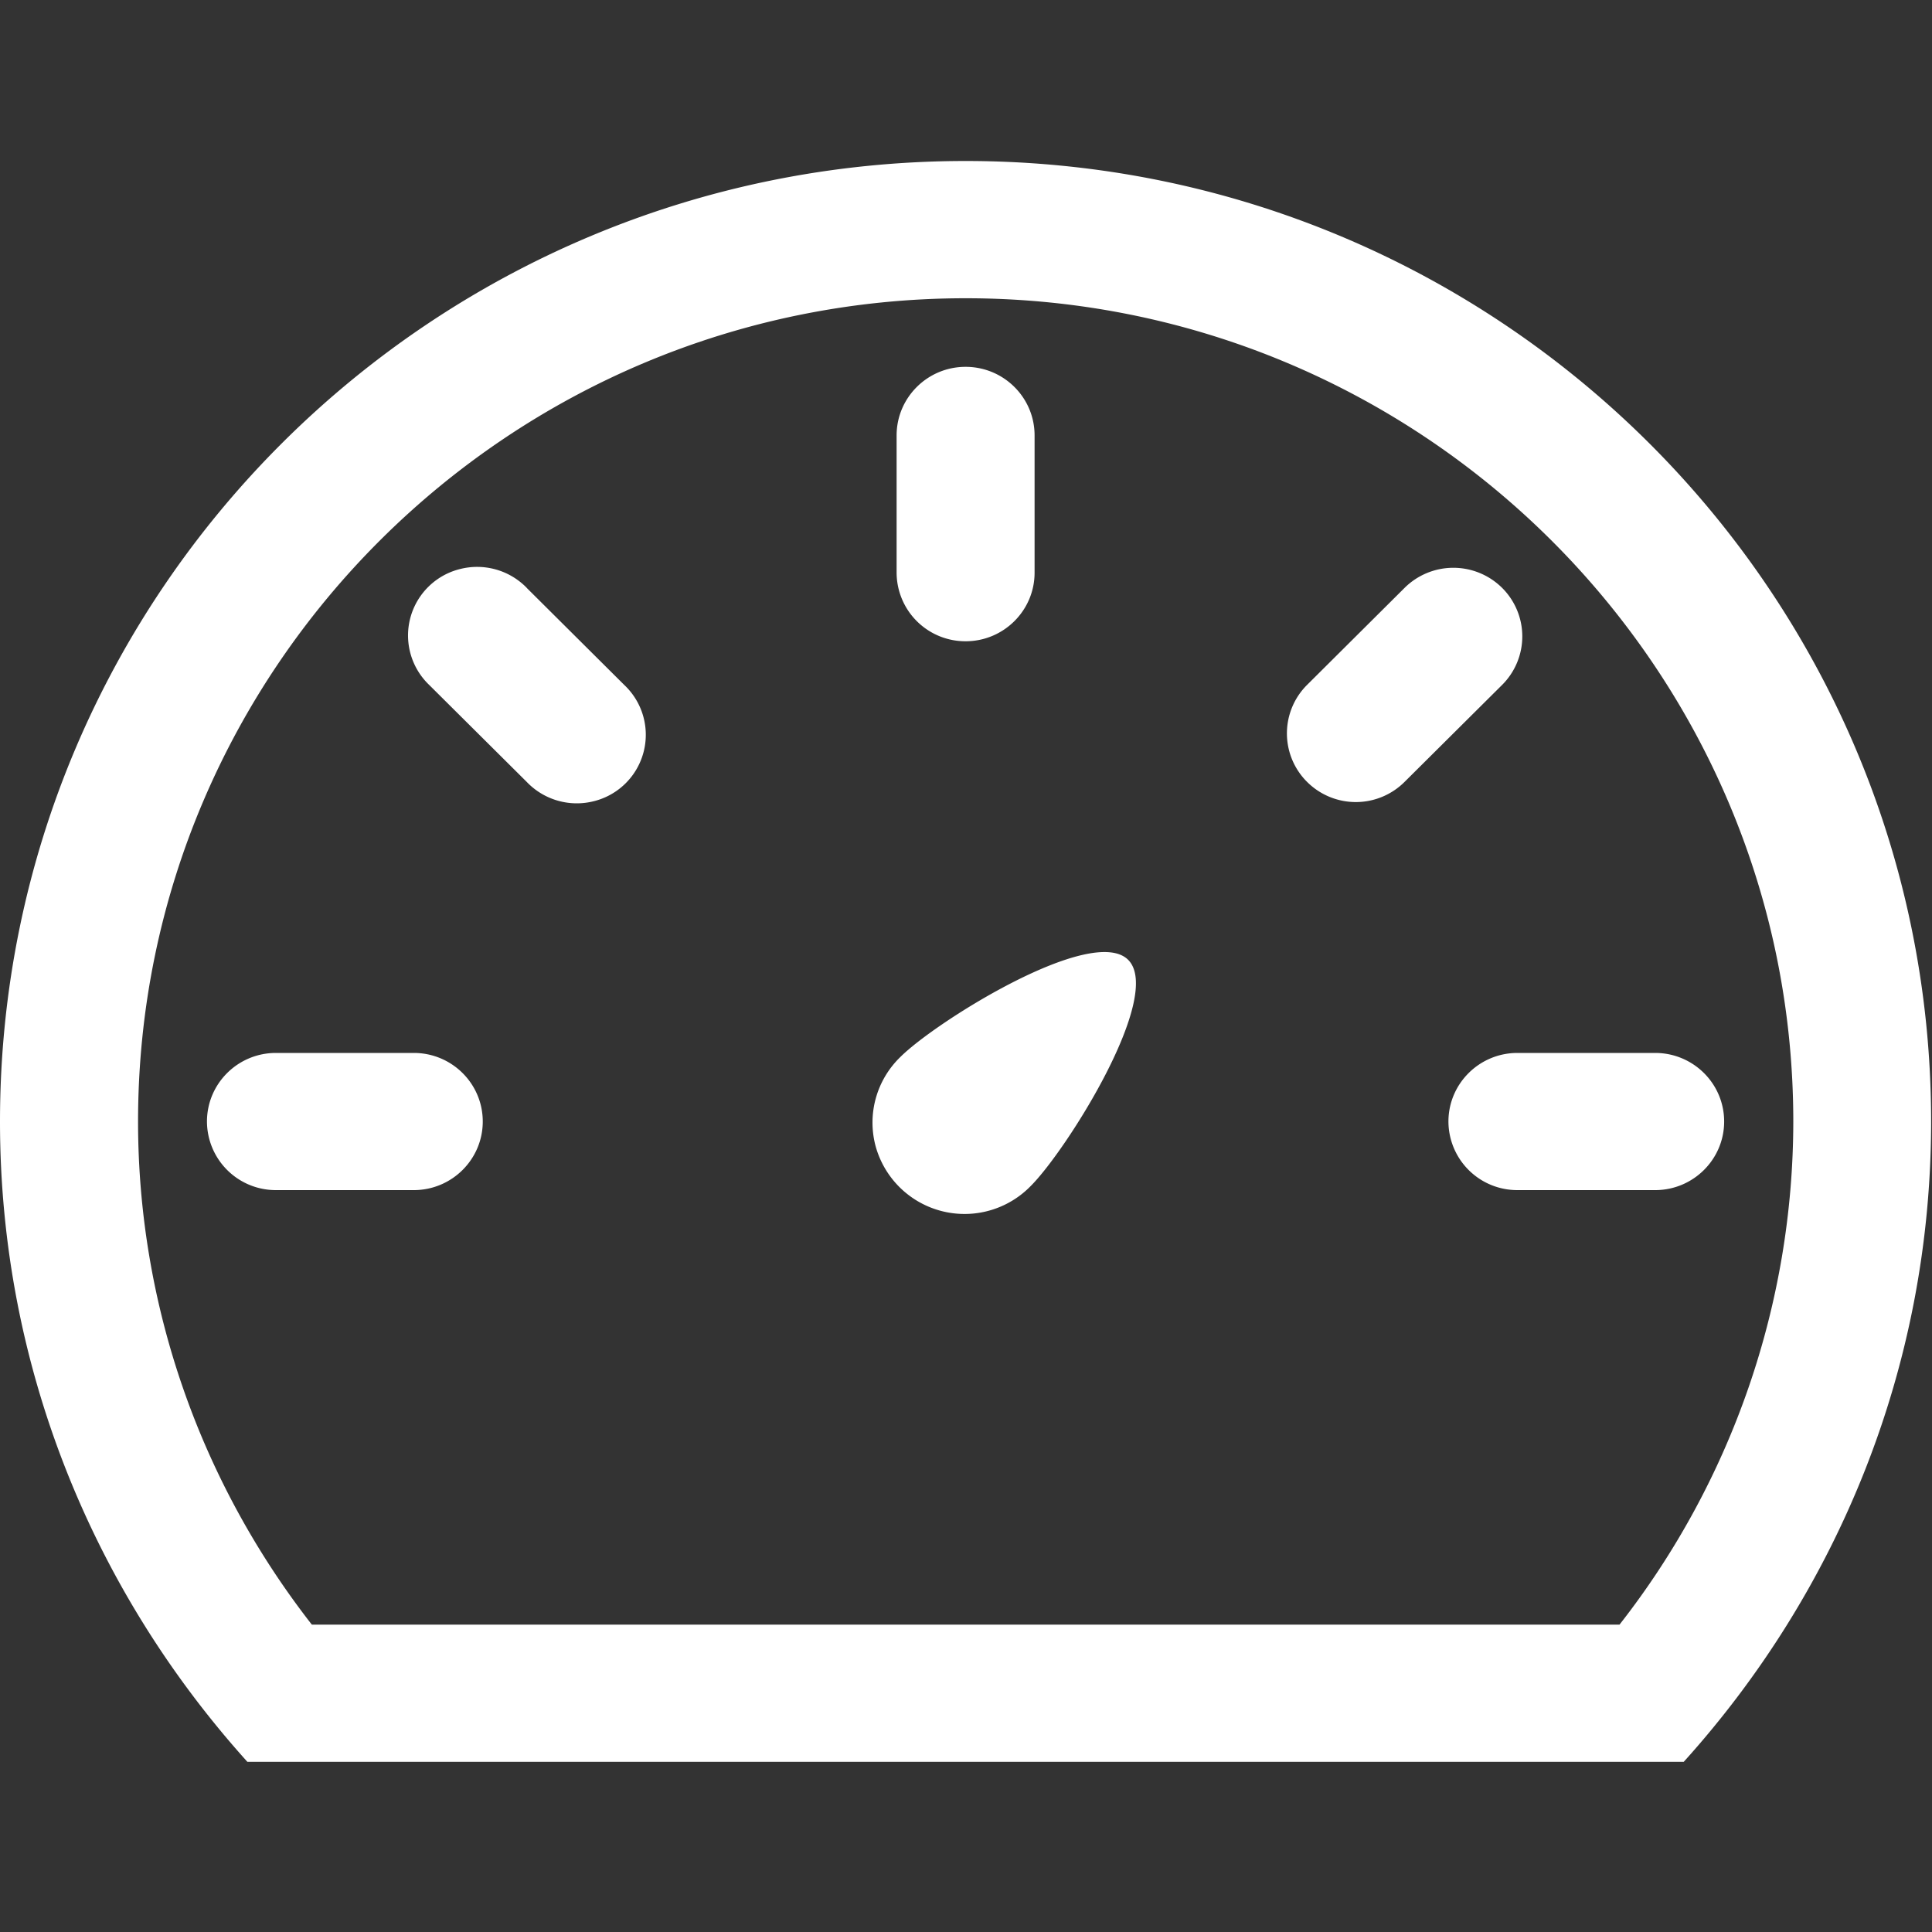 <svg width="24" height="24" xmlns="http://www.w3.org/2000/svg"><rect width="100%" height="100%" fill="#333333" stroke="none"/><path d="M11.995 7.966a.855.855 0 01-.857-.852V5.409c0-.47.384-.852.857-.852s.857.381.857.852v1.705c0 .47-.384.852-.857.852zm-5.452-.663l1.211 1.205a.85.85 0 01-.374 1.444.86.86 0 01-.837-.239L5.331 8.508A.85.85 0 015.71 7.07a.86.86 0 01.834.233zM5.14 13.08c.473 0 .857.381.857.852 0 .47-.384.852-.857.852H3.428a.855.855 0 01-.857-.852c0-.47.383-.852.857-.852H5.14zm15.421 0c.473 0 .857.381.857.852 0 .47-.384.852-.857.852H18.85a.855.855 0 01-.857-.852c0-.47.384-.852.857-.852h1.713zM18.66 7.303a.85.85 0 010 1.205l-1.212 1.205a.857.857 0 01-1.211 0 .85.85 0 010-1.205l1.211-1.205a.86.86 0 011.212 0zm1.458 12.879a10.152 10.152 0 002.159-6.25c0-5.64-4.612-10.227-10.281-10.227-5.669 0-10.281 4.588-10.281 10.227 0 2.266.762 4.459 2.159 6.25h16.244zM11.995 2c6.624 0 11.994 5.342 11.994 11.932 0 3.06-1.168 5.842-3.073 7.954H3.073C1.17 19.774 0 16.992 0 13.932 0 7.342 5.371 2 11.995 2zm-.808 11.128c.446-.443 2.38-1.648 2.827-1.205.446.444-.765 2.368-1.212 2.812a1.146 1.146 0 01-1.926-.501c-.105-.398.014-.82.311-1.106z" fill="#FFF" fill-rule="nonzero"/></svg>
